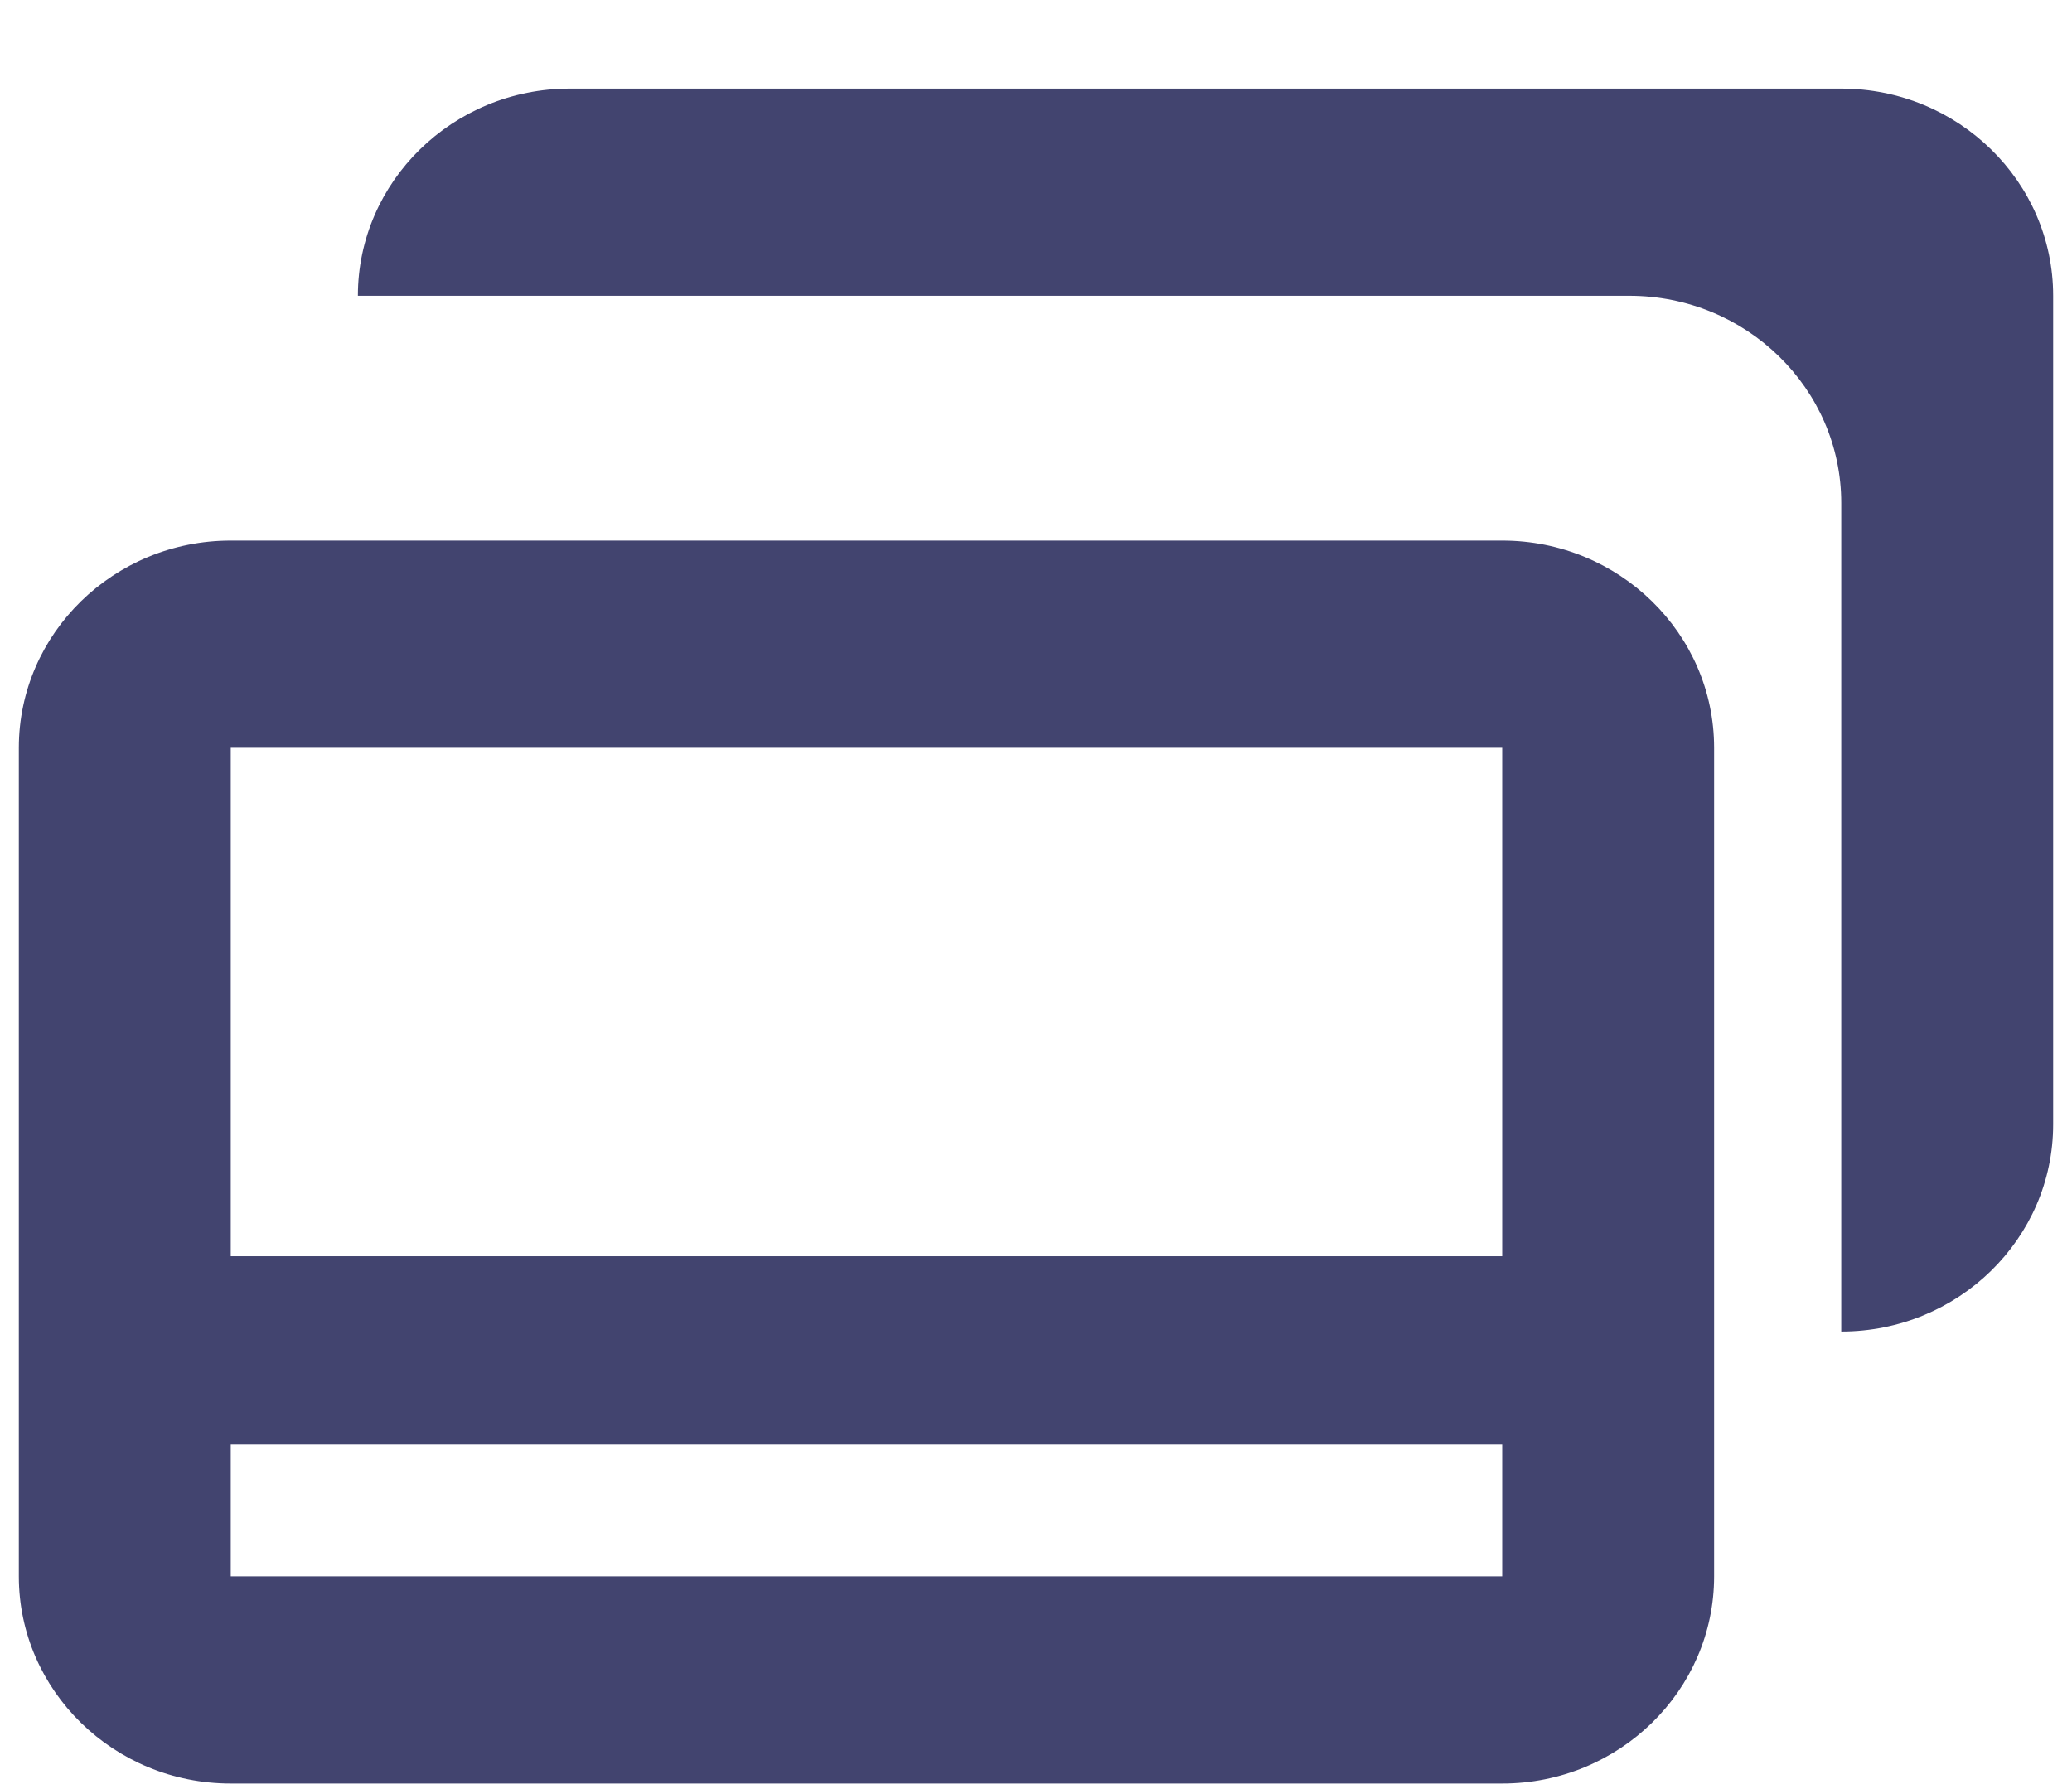 <svg width="22" height="19" viewBox="0 0 22 19" fill="none" xmlns="http://www.w3.org/2000/svg">
<path d="M3.575 18.941H10.637H15.95C17.191 18.941 18.2 17.954 18.2 16.741V7.941C18.2 6.728 17.191 5.741 15.95 5.741H2.45C1.209 5.741 0.2 6.728 0.2 7.941V16.741C0.2 17.954 1.209 18.941 2.45 18.941H3.575ZM2.45 7.941H15.95V16.741H10.013H5.825H2.45V7.941Z" fill="#42446F"/>
<path d="M19.55 0.941H6.05C4.809 0.941 3.8 1.928 3.8 3.141H17.3C18.541 3.141 19.55 4.128 19.55 5.341V14.141C20.791 14.141 21.8 13.155 21.8 11.941V3.141C21.8 1.928 20.791 0.941 19.55 0.941Z" fill="#42446F"/>
<line x1="1.4" y1="14.341" x2="17" y2="14.341" stroke="#42446F" stroke-width="2"/>
</svg>
